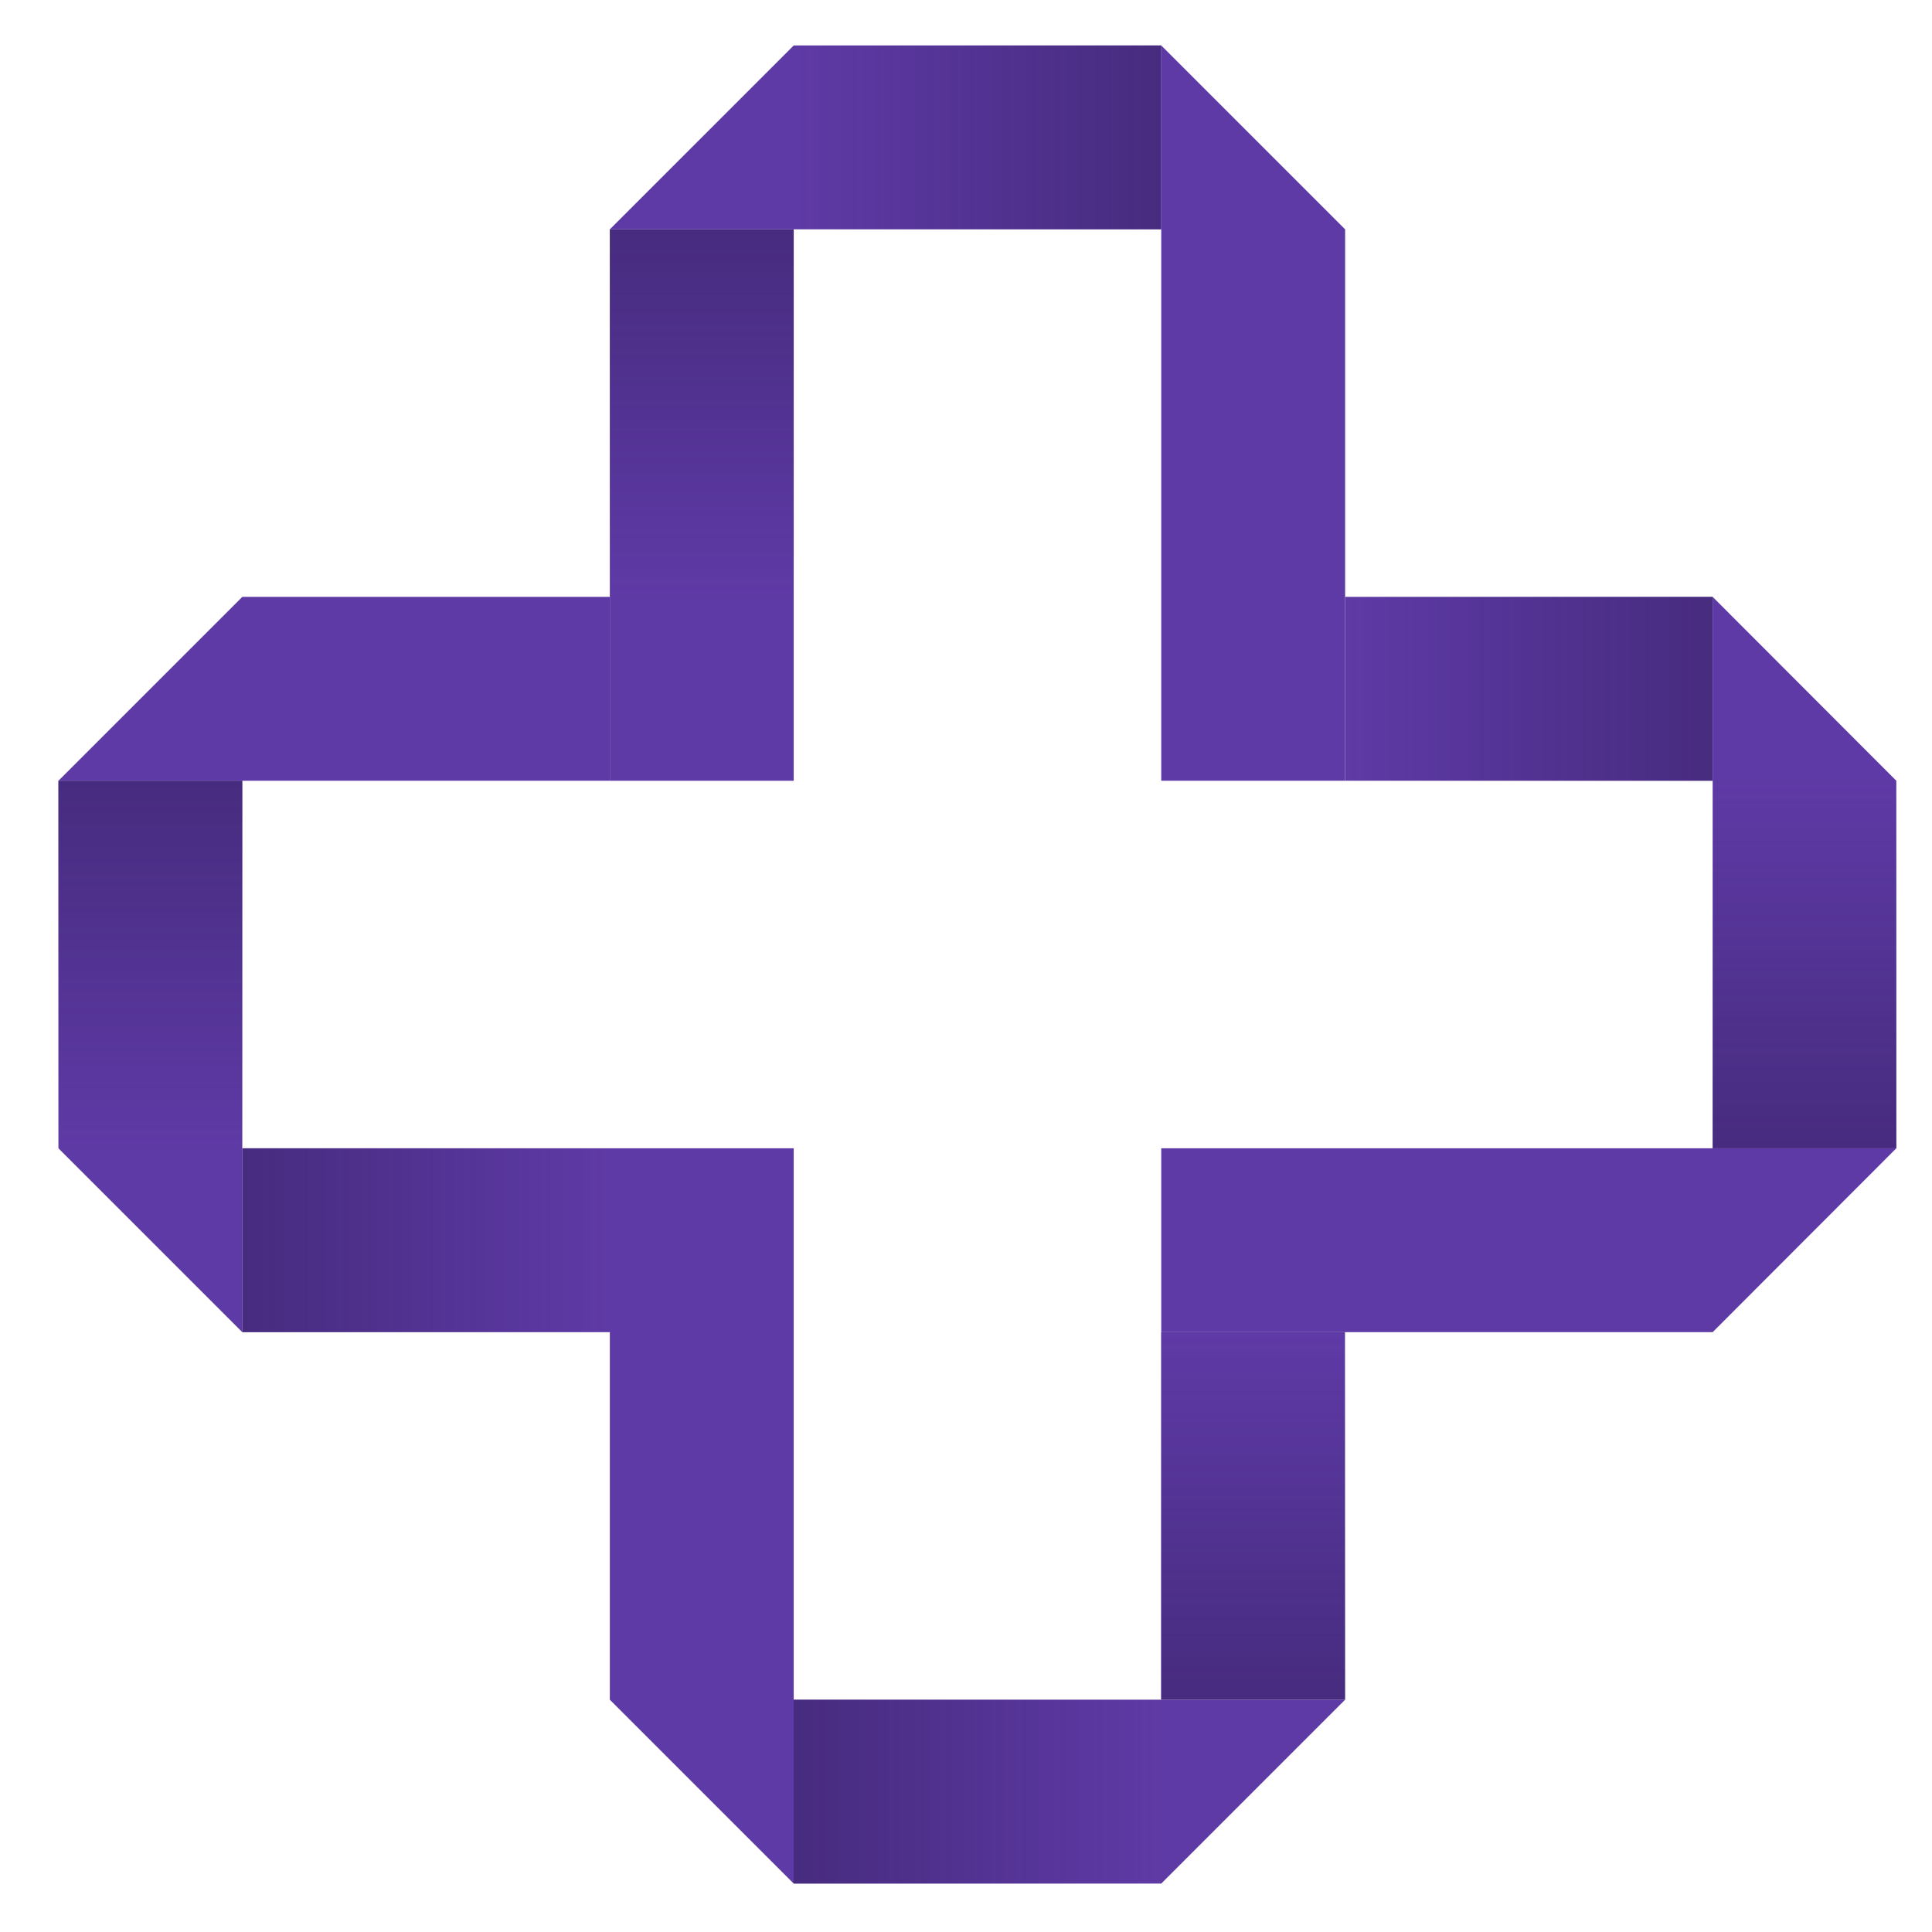 <svg version="1.1" id="Layer_1" xmlns="http://www.w3.org/2000/svg" x="0" y="0" viewBox="0 0 85 85" xml:space="preserve"><style>.st0{fill:#5e3aa6}</style><path transform="rotate(-180 55.132 66.693)" class="st0" d="M51.09 58.61h8.09v16.17h-8.09z"/><path class="st0" d="M83.43 50.52h-8.08V26.26l8.08 8.09z"/><path class="st0" d="M51.09 58.61v-8.09h32.34l-8.08 8.09zM34.92 82.87v-8.09h24.26l-8.09 8.09zm-8.09-72.78L34.92 2h16.17v8.09zm32.35 16.17h16.17v8.09H59.18zM10.66 50.52h16.17v8.09H10.66zM2.57 34.35l8.09-8.09h16.17v8.09zm32.35 48.52l-8.09-8.09V50.52h8.09z"/><path class="st0" d="M26.83 10.09h8.09v24.26h-8.09z"/><linearGradient id="SVGID_1_" gradientUnits="userSpaceOnUse" x1="101.175" y1="252.303" x2="117.348" y2="252.303" gradientTransform="translate(-42 -222)"><stop offset="0" stop-color="#2f1d57" stop-opacity="0"/><stop offset="1" stop-color="#2f1d57" stop-opacity=".5"/></linearGradient><path fill="url(#SVGID_1_)" d="M59.18 26.26h16.17v8.09H59.18z"/><linearGradient id="SVGID_2_" gradientUnits="userSpaceOnUse" x1="509.171" y1="197.437" x2="525.345" y2="197.437" gradientTransform="rotate(180 268 126)"><stop offset="0" stop-color="#2f1d57" stop-opacity="0"/><stop offset="1" stop-color="#2f1d57" stop-opacity=".5"/></linearGradient><path fill="url(#SVGID_2_)" d="M10.66 50.52h16.17v8.09H10.66z"/><linearGradient id="SVGID_3_" gradientUnits="userSpaceOnUse" x1="700.912" y1="533.177" x2="717.085" y2="533.177" gradientTransform="rotate(180 376 306)"><stop offset="0" stop-color="#2f1d57" stop-opacity="0"/><stop offset="1" stop-color="#2f1d57" stop-opacity=".5"/></linearGradient><path fill="url(#SVGID_3_)" d="M34.92 74.78h16.17v8.09H34.92z"/><linearGradient id="SVGID_4_" gradientUnits="userSpaceOnUse" x1="-151.085" y1="144.043" x2="-134.912" y2="144.043" gradientTransform="translate(186 -138)"><stop offset="0" stop-color="#2f1d57" stop-opacity="0"/><stop offset="1" stop-color="#2f1d57" stop-opacity=".5"/></linearGradient><path fill="url(#SVGID_4_)" d="M34.92 2h16.17v8.09H34.92z"/><linearGradient id="SVGID_5_" gradientUnits="userSpaceOnUse" x1="517.74" y1="-51.128" x2="533.913" y2="-51.128" gradientTransform="rotate(-90 313 231)"><stop offset="0" stop-color="#2f1d57" stop-opacity="0"/><stop offset="1" stop-color="#2f1d57" stop-opacity=".5"/></linearGradient><path fill="url(#SVGID_5_)" d="M34.92 10.09v16.17h-8.09V10.09z"/><linearGradient id="SVGID_6_" gradientUnits="userSpaceOnUse" x1="-7128.392" y1="6666.867" x2="-7112.218" y2="6666.867" gradientTransform="rotate(90 -232.5 6954.498)"><stop offset="0" stop-color="#2f1d57" stop-opacity="0"/><stop offset="1" stop-color="#2f1d57" stop-opacity=".5"/></linearGradient><path fill="url(#SVGID_6_)" d="M51.09 74.78V58.61h8.09v16.17z"/><path class="st0" d="M59.18 34.35h-8.09V2l8.09 8.09zM10.66 58.61l-8.09-8.09V34.35h8.09z"/><linearGradient id="SVGID_7_" gradientUnits="userSpaceOnUse" x1="493.48" y1="-75.388" x2="509.654" y2="-75.388" gradientTransform="rotate(-90 313 231)"><stop offset="0" stop-color="#2f1d57" stop-opacity="0"/><stop offset="1" stop-color="#2f1d57" stop-opacity=".5"/></linearGradient><path fill="url(#SVGID_7_)" d="M10.66 34.35v16.17H2.57V34.35z"/><linearGradient id="SVGID_8_" gradientUnits="userSpaceOnUse" x1="200.346" y1="512.609" x2="216.52" y2="512.609" gradientTransform="rotate(90 379 213)"><stop offset="0" stop-color="#2f1d57" stop-opacity="0"/><stop offset="1" stop-color="#2f1d57" stop-opacity=".5"/></linearGradient><path fill="url(#SVGID_8_)" d="M75.35 50.52V34.35h8.08v16.17z"/></svg>